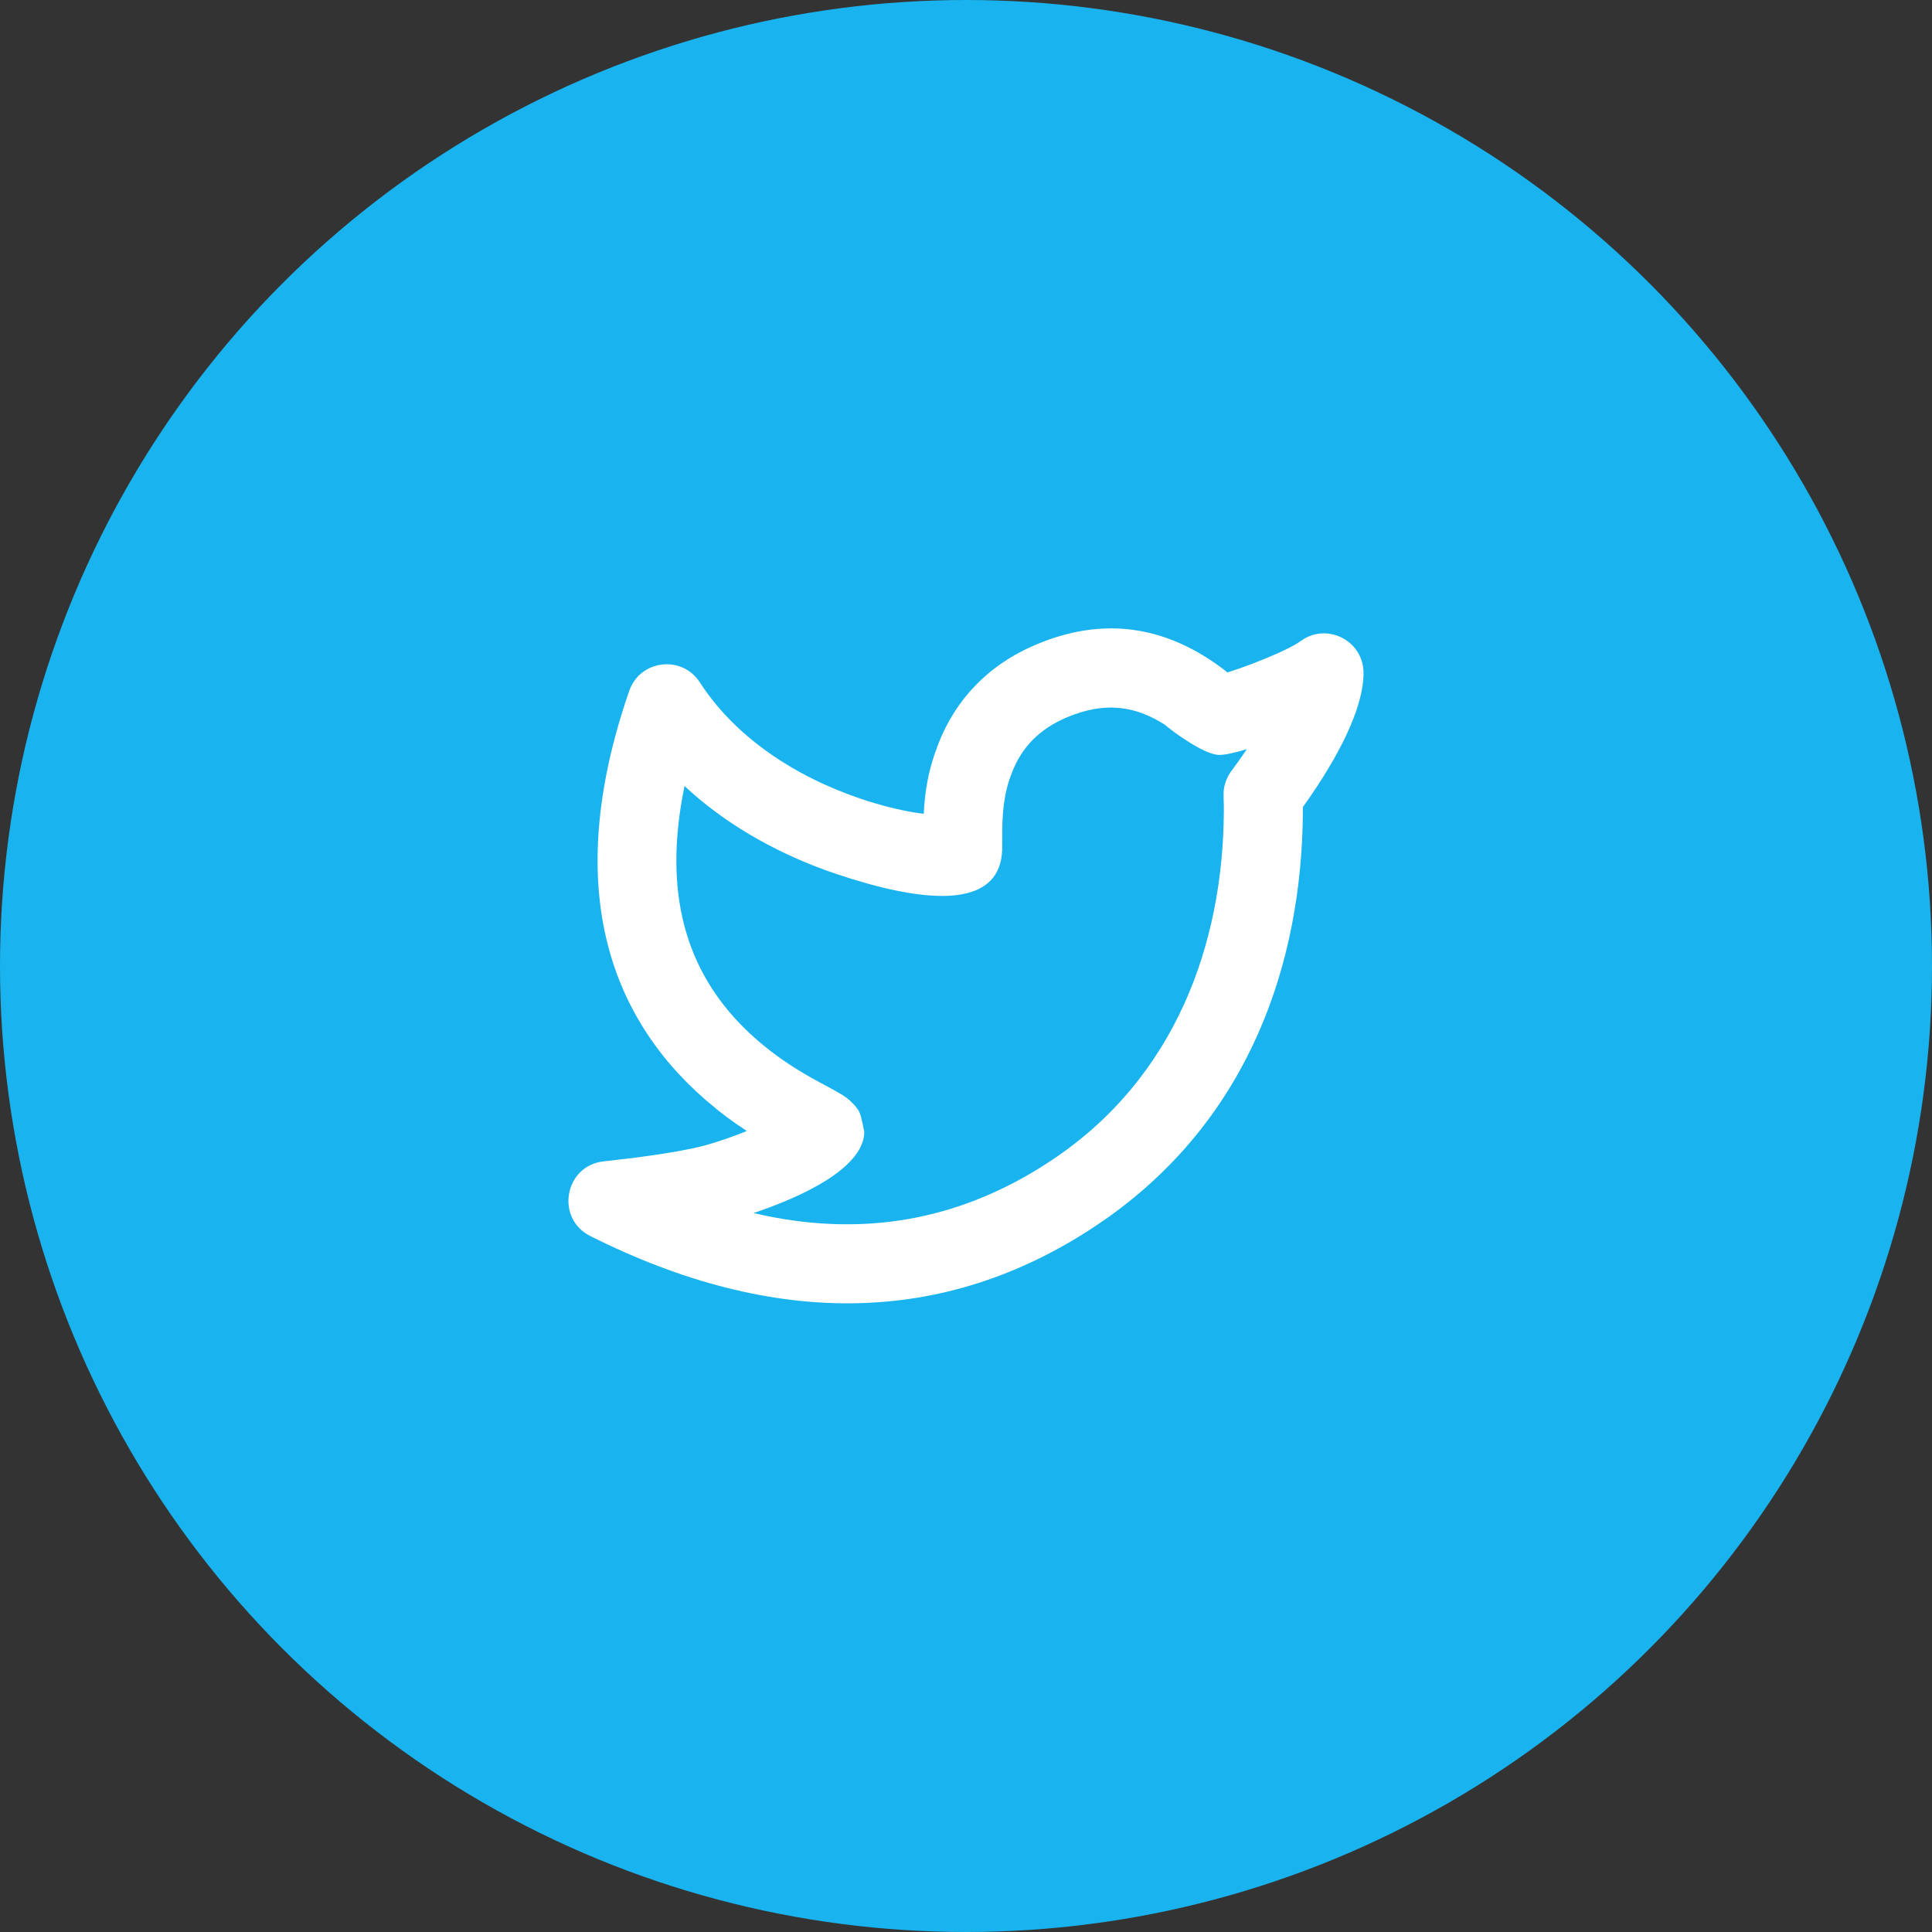 <svg xmlns="http://www.w3.org/2000/svg" width="44" height="44" viewBox="0 0 44 44">
    <rect x="0" y="0" width="44" height="44" fill="#333333" stroke="none"/>
    <g fill="none" fill-rule="evenodd">
        <g>
            <g>
                <g transform="translate(-1500 -379) translate(376 252) translate(1124 127)">
                    <circle cx="22" cy="22" r="22" fill="#19B4EF"/>
                    <g fill="#FFF">
                        <path d="M13.61 4.674c-1.108.465-1.84 1.253-2.235 2.253l-.088.242c-.135.397-.206.773-.238 1.184l-.012.182-.22-.032c-.366-.062-.785-.167-1.21-.31-1.548-.525-2.88-1.43-3.669-2.653-.407-.63-1.361-.515-1.607.193-1.459 4.213-.616 7.262 1.728 9.308l.307.256c.138.109.277.212.419.31l.223.15-.057.024c-.264.106-.546.203-.834.288-.108.031-.24.063-.393.095l-.337.064-.396.064-.454.064-.511.062-.277.031c-.892.097-1.108 1.297-.307 1.7 4.203 2.11 8.079 2.049 11.5-.223l.299-.205c3.218-2.293 4.407-5.792 4.431-9.22V8.38l.176-.251c.835-1.22 1.18-2.12 1.205-2.739v-.058c.005-.706-.759-1.128-1.346-.788l-.091.06c-.088.066-.262.158-.486.26l-.293.127-.328.13-.168.062-.164.058-.222.073-.156-.12c-.092-.067-.181-.129-.284-.195-1.134-.731-2.435-.942-3.905-.325zm2.93 1.838l-.005-.002.051.044.198.15.09.062.2.132c.244.154.519.295.697.295l.106-.008.097-.015.236-.055.185-.053-.028.043c-.1.146-.208.298-.325.457-.102.137-.162.299-.175.467v.153l.005.17v.144c-.02 2.987-1.092 6.05-3.925 7.93l-.26.168c-1.919 1.19-3.986 1.558-6.242 1.095l-.283-.063.098-.033c1.374-.476 2.423-1.115 2.423-1.82l-.047-.222-.035-.143c-.017-.057-.034-.095-.058-.132l-.058-.076-.039-.046-.089-.089-.056-.047-.104-.074L9 14.83l-.447-.242c-.491-.273-.91-.553-1.31-.903l-.161-.144c-1.36-1.27-1.982-2.993-1.535-5.421l.043-.22.15.138c.926.82 2.058 1.442 3.289 1.86l.387.125.377.11c1.672.46 2.978.415 3.031-.765l.001-.244c-.006-.635.041-1.073.224-1.536.222-.564.612-.984 1.257-1.254.871-.366 1.563-.254 2.233.178z" transform="translate(10 10)"/>
                    </g>
                </g>
            </g>
        </g>
    </g>
</svg>
